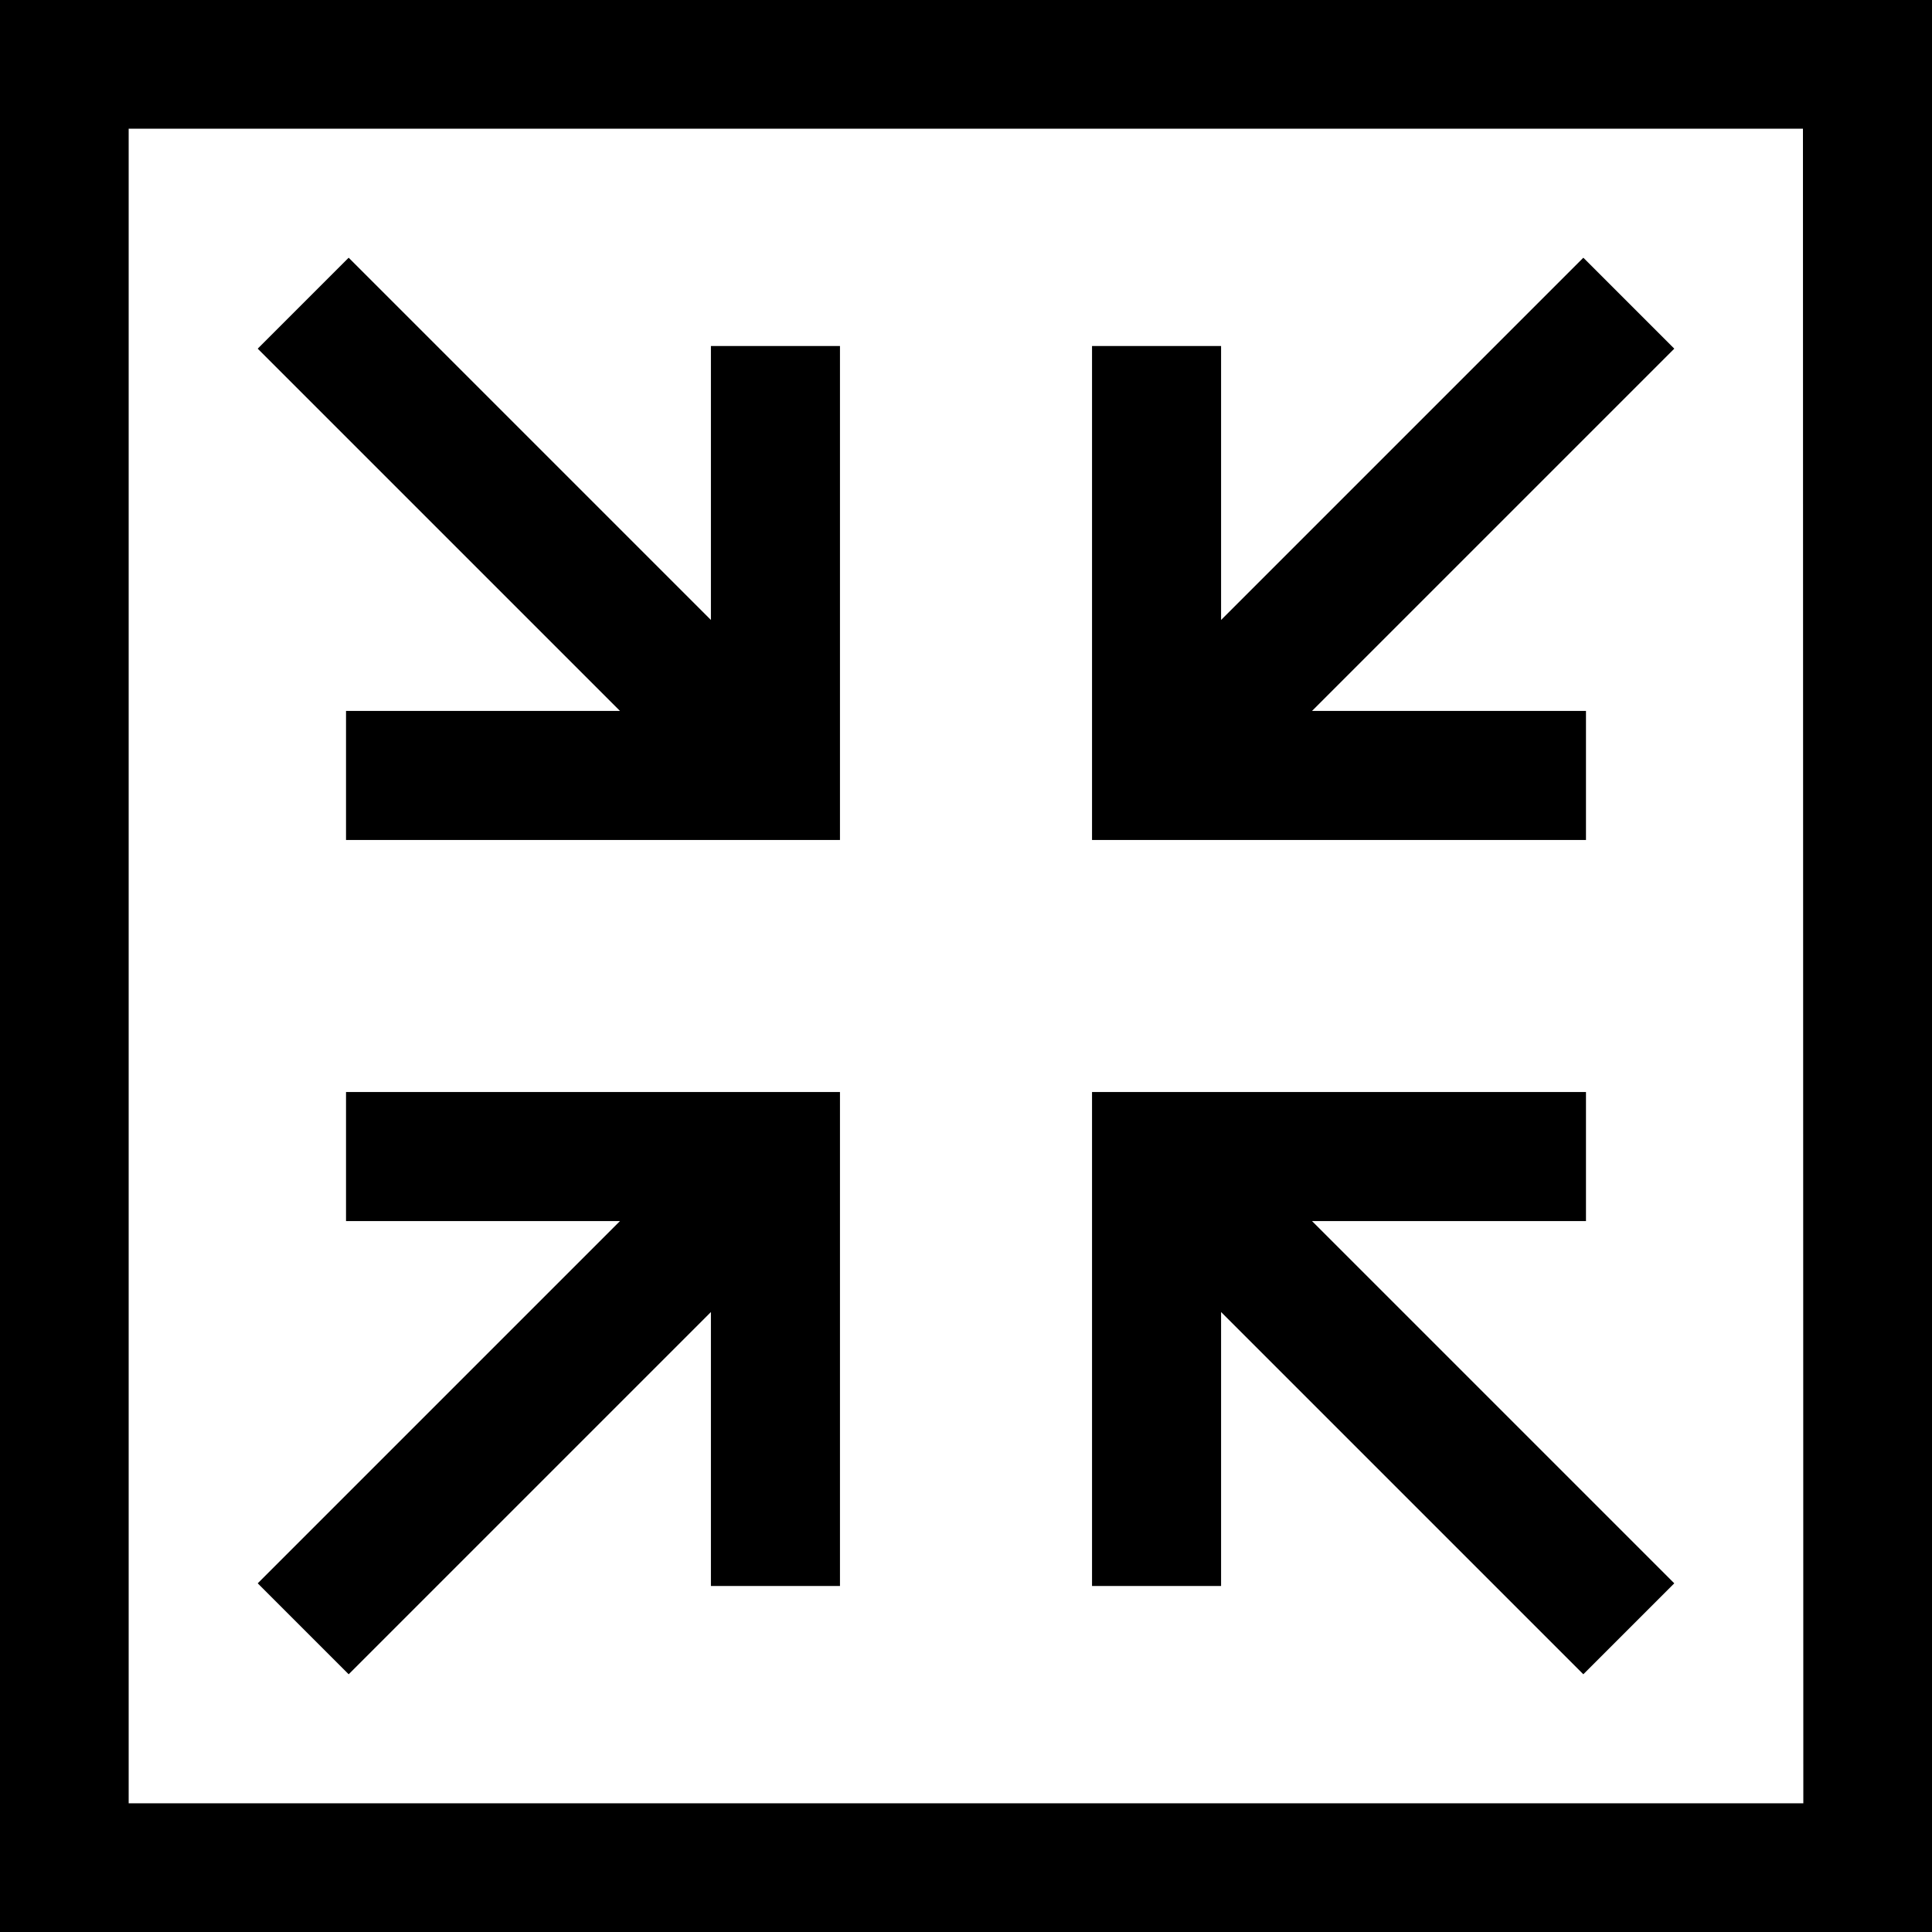 <?xml version="1.0" encoding="utf-8"?>
<!-- Generator: Adobe Illustrator 22.1.0, SVG Export Plug-In . SVG Version: 6.00 Build 0)  -->
<svg version="1.1" id="Layer_1" xmlns="http://www.w3.org/2000/svg" xmlns:xlink="http://www.w3.org/1999/xlink" x="0px" y="0px"
	 viewBox="0 0 512 512" style="enable-background:new 0 0 512 512;" xml:space="preserve">
<g>
	<g>
		<path d="M0,0v512h512V0H0z M477.9,477.9H34.1V34.1h443.7L477.9,477.9L477.9,477.9z"/>
	</g>
</g>
<g>
	<g>
		<polygon points="164.3,188.4 91.7,188.4 91.7,222.6 222.6,222.6 222.6,91.7 188.4,91.7 188.4,164.3 92.4,68.3 68.3,92.4 		"/>
	</g>
</g>
<g>
	<g>
		<polygon points="68.3,419.6 92.4,443.7 188.4,347.7 188.4,420.3 222.6,420.3 222.6,289.4 91.7,289.4 91.7,323.6 164.3,323.6 		"/>
	</g>
</g>
<g>
	<g>
		<polygon points="323.6,420.3 323.6,347.7 419.6,443.7 443.7,419.6 347.7,323.6 420.3,323.6 420.3,289.4 289.4,289.4 289.4,420.3 
					"/>
	</g>
</g>
<g>
	<g>
		<polygon points="420.3,222.6 420.3,188.4 347.7,188.4 443.7,92.4 419.6,68.3 323.6,164.3 323.6,91.7 289.4,91.7 289.4,222.6 		"/>
	</g>
</g>
</svg>
